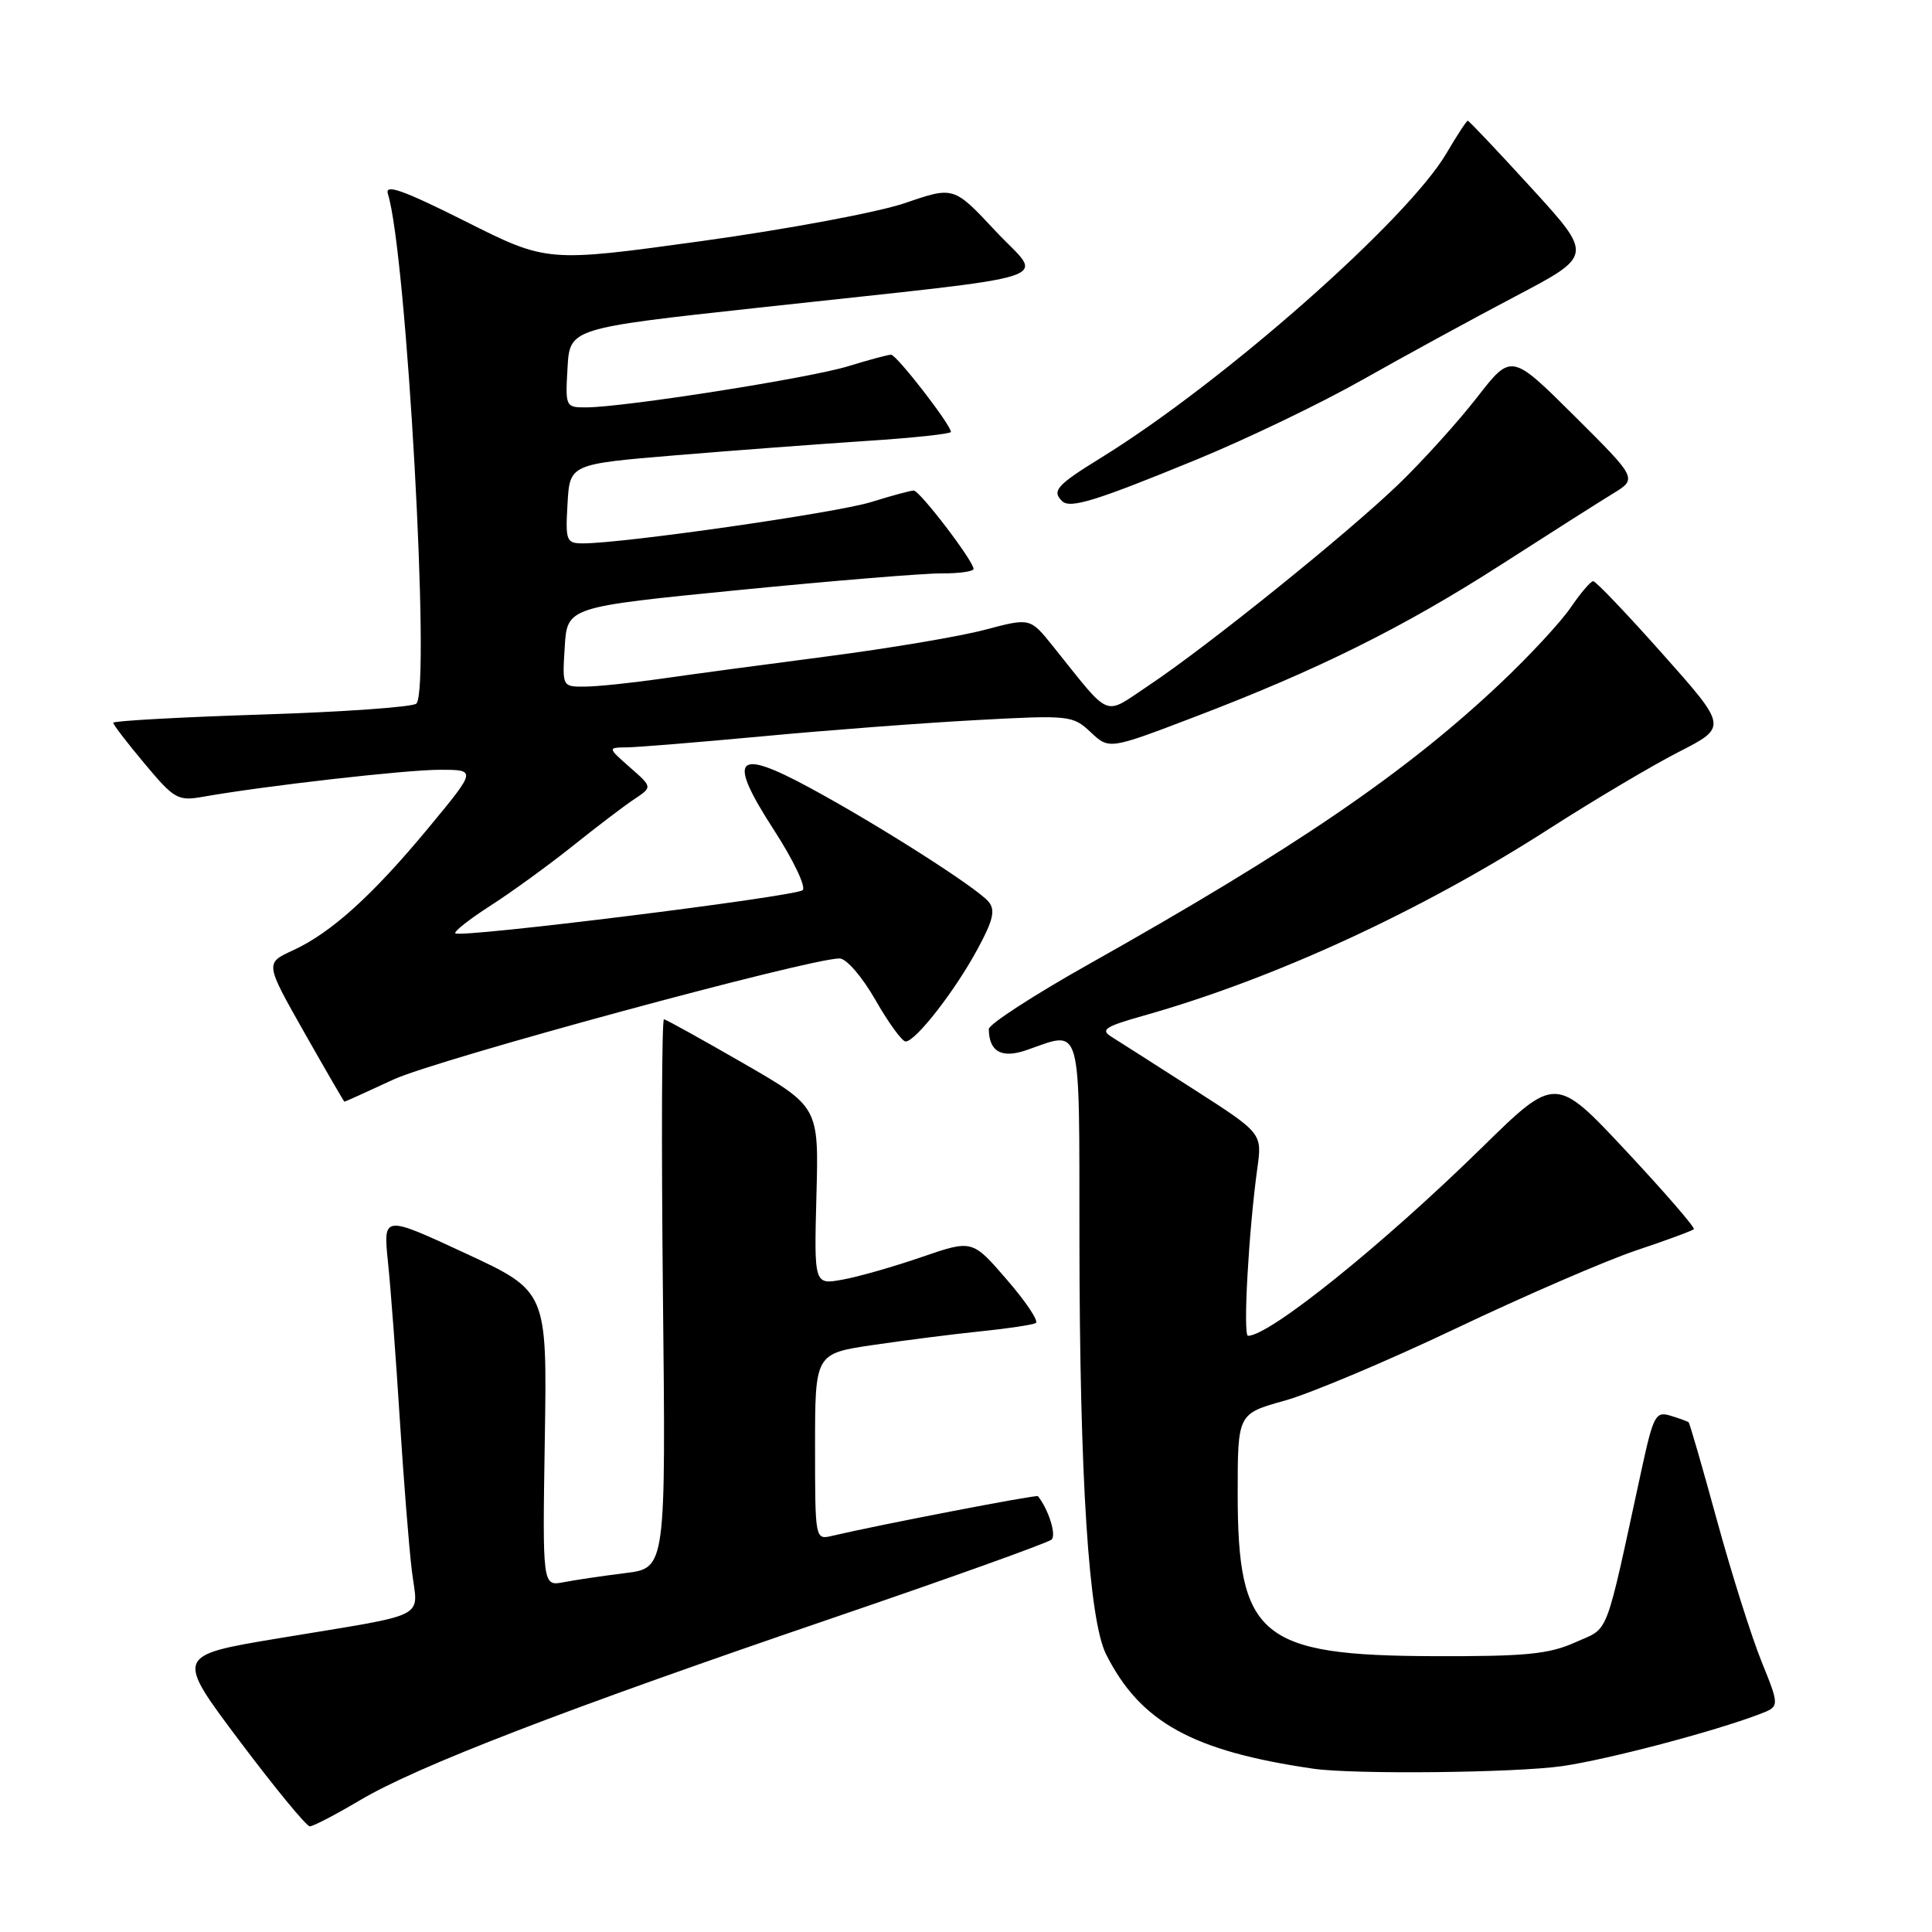 <?xml version="1.0" encoding="UTF-8" standalone="no"?>
<!DOCTYPE svg PUBLIC "-//W3C//DTD SVG 1.1//EN" "http://www.w3.org/Graphics/SVG/1.1/DTD/svg11.dtd" >
<svg xmlns="http://www.w3.org/2000/svg" xmlns:xlink="http://www.w3.org/1999/xlink" version="1.1" viewBox="0 0 256 256">
 <g >
 <path fill="currentColor"
d=" M 47.68 238.55 C 55.24 234.06 74.64 226.58 110.00 214.51 C 125.68 209.16 138.88 204.43 139.34 204.00 C 140.00 203.39 138.94 200.02 137.53 198.25 C 137.35 198.02 116.30 202.08 110.25 203.51 C 108.01 204.04 108.00 203.99 108.00 191.69 C 108.00 179.35 108.00 179.35 115.75 178.21 C 120.01 177.58 126.42 176.77 130.00 176.40 C 133.57 176.04 136.84 175.54 137.25 175.31 C 137.67 175.07 135.95 172.49 133.42 169.57 C 128.84 164.26 128.84 164.26 122.17 166.55 C 118.50 167.82 113.78 169.17 111.68 169.55 C 107.87 170.25 107.87 170.25 108.18 158.45 C 108.50 146.66 108.50 146.66 98.50 140.89 C 93.00 137.72 88.26 135.09 87.98 135.06 C 87.69 135.03 87.63 151.38 87.84 171.39 C 88.23 207.78 88.23 207.78 82.87 208.44 C 79.91 208.81 76.24 209.35 74.69 209.65 C 71.88 210.19 71.88 210.19 72.19 190.64 C 72.50 171.09 72.50 171.09 61.63 166.05 C 50.77 161.01 50.77 161.01 51.41 167.25 C 51.77 170.69 52.47 180.03 52.97 188.00 C 53.48 195.97 54.19 205.03 54.57 208.11 C 55.36 214.68 57.31 213.69 36.87 217.09 C 23.24 219.36 23.24 219.36 31.74 230.68 C 36.42 236.91 40.61 242.00 41.05 242.00 C 41.49 242.00 44.48 240.45 47.68 238.55 Z  M 207.00 234.02 C 213.07 233.14 227.08 229.45 233.16 227.13 C 235.82 226.12 235.82 226.12 233.41 220.15 C 232.08 216.87 229.42 208.45 227.50 201.43 C 225.58 194.41 223.89 188.57 223.75 188.46 C 223.61 188.34 222.54 187.95 221.36 187.59 C 219.38 186.98 219.08 187.54 217.52 194.72 C 212.56 217.56 213.33 215.55 208.73 217.62 C 205.24 219.19 202.17 219.49 190.03 219.45 C 167.01 219.38 164.00 216.88 164.00 197.91 C 164.00 187.33 164.00 187.33 170.20 185.60 C 173.62 184.65 183.85 180.34 192.95 176.01 C 202.05 171.68 212.78 167.04 216.79 165.69 C 220.80 164.35 224.25 163.08 224.44 162.87 C 224.64 162.67 220.60 158.00 215.46 152.50 C 206.11 142.50 206.11 142.50 196.31 152.11 C 183.17 164.98 168.23 177.00 165.37 177.00 C 164.68 177.00 165.45 163.14 166.60 154.83 C 167.25 150.16 167.25 150.16 158.16 144.33 C 153.16 141.12 148.27 138.00 147.29 137.39 C 145.77 136.45 146.41 136.03 151.50 134.59 C 168.78 129.72 188.25 120.75 205.21 109.86 C 211.10 106.08 218.84 101.48 222.41 99.65 C 228.91 96.33 228.91 96.33 220.31 86.66 C 215.59 81.35 211.44 77.00 211.11 77.01 C 210.77 77.01 209.43 78.59 208.12 80.51 C 206.81 82.43 202.60 86.97 198.76 90.59 C 186.23 102.41 171.59 112.40 144.29 127.75 C 136.98 131.86 131.01 135.73 131.02 136.36 C 131.06 139.37 132.72 140.29 136.04 139.14 C 143.44 136.56 143.00 134.97 143.03 164.25 C 143.06 195.98 144.27 214.65 146.57 219.22 C 151.11 228.22 158.02 232.03 174.00 234.36 C 179.32 235.14 200.81 234.91 207.00 234.02 Z  M 52.14 143.04 C 57.82 140.41 107.20 127.00 111.24 127.00 C 112.15 127.00 114.23 129.41 116.00 132.50 C 117.73 135.53 119.53 138.00 120.00 138.00 C 121.31 138.00 126.48 131.38 129.48 125.85 C 131.60 121.96 131.92 120.61 131.00 119.49 C 129.45 117.63 116.39 109.30 107.31 104.39 C 97.42 99.03 96.31 100.33 102.54 109.96 C 105.11 113.93 106.83 117.53 106.36 117.95 C 105.40 118.80 60.99 124.32 60.33 123.67 C 60.11 123.44 62.20 121.80 64.98 120.01 C 67.76 118.23 72.66 114.67 75.87 112.11 C 79.08 109.54 82.77 106.73 84.08 105.87 C 86.45 104.29 86.45 104.29 83.47 101.68 C 80.50 99.06 80.50 99.06 83.09 99.03 C 84.51 99.01 92.61 98.35 101.09 97.56 C 109.57 96.76 122.26 95.80 129.29 95.42 C 141.72 94.74 142.15 94.79 144.52 97.02 C 146.97 99.32 146.97 99.32 158.23 95.02 C 174.66 88.76 186.01 83.11 199.00 74.76 C 205.32 70.70 211.95 66.48 213.73 65.40 C 216.96 63.42 216.96 63.42 208.61 55.11 C 200.26 46.81 200.26 46.81 195.72 52.65 C 193.22 55.87 188.55 61.04 185.34 64.14 C 178.48 70.75 159.92 85.70 152.19 90.84 C 146.10 94.88 147.38 95.41 139.50 85.60 C 136.50 81.86 136.50 81.86 130.50 83.45 C 127.20 84.33 117.75 85.92 109.50 86.99 C 101.25 88.06 91.35 89.39 87.50 89.95 C 83.65 90.50 79.15 90.97 77.50 90.98 C 74.50 91.00 74.50 91.00 74.83 85.72 C 75.16 80.43 75.16 80.43 97.83 78.19 C 110.30 76.96 122.41 75.96 124.75 75.98 C 127.09 75.99 129.00 75.72 129.00 75.38 C 129.00 74.34 121.87 65.00 121.07 65.00 C 120.66 65.00 118.11 65.69 115.41 66.53 C 110.86 67.95 82.63 72.00 77.26 72.00 C 75.04 72.00 74.91 71.69 75.20 66.75 C 75.50 61.50 75.50 61.50 89.50 60.33 C 97.20 59.69 108.56 58.84 114.75 58.43 C 120.94 58.03 126.00 57.49 126.00 57.23 C 126.00 56.29 118.80 47.00 118.07 47.00 C 117.66 47.00 115.11 47.69 112.41 48.52 C 107.39 50.08 82.76 53.96 77.70 53.98 C 74.94 54.00 74.90 53.91 75.20 48.75 C 75.50 43.50 75.50 43.50 100.50 40.77 C 142.05 36.23 138.28 37.45 131.89 30.59 C 126.38 24.69 126.38 24.69 119.94 26.90 C 116.40 28.12 104.28 30.38 93.00 31.94 C 72.50 34.77 72.50 34.77 61.67 29.33 C 53.33 25.15 50.96 24.32 51.40 25.70 C 53.87 33.54 57.09 91.31 55.17 93.23 C 54.72 93.68 45.50 94.34 34.67 94.68 C 23.85 95.03 15.00 95.52 15.00 95.77 C 15.00 96.02 16.88 98.47 19.18 101.21 C 23.10 105.90 23.58 106.17 26.93 105.57 C 35.16 104.12 53.77 102.00 58.28 102.00 C 63.14 102.00 63.14 102.00 56.83 109.63 C 49.38 118.63 43.89 123.60 38.81 125.93 C 35.12 127.62 35.12 127.62 40.31 136.79 C 43.17 141.83 45.56 145.96 45.64 145.98 C 45.71 145.99 48.64 144.67 52.14 143.04 Z  M 158.54 60.90 C 165.17 58.18 175.07 53.42 180.54 50.32 C 186.02 47.22 195.13 42.25 200.79 39.27 C 211.09 33.86 211.09 33.86 202.94 24.93 C 198.45 20.02 194.65 16.00 194.49 16.00 C 194.32 16.00 193.06 17.94 191.67 20.30 C 186.49 29.13 162.10 50.64 145.98 60.60 C 140.03 64.27 139.35 65.02 140.72 66.39 C 141.78 67.44 145.12 66.41 158.54 60.90 Z "/>
</g>
</svg>